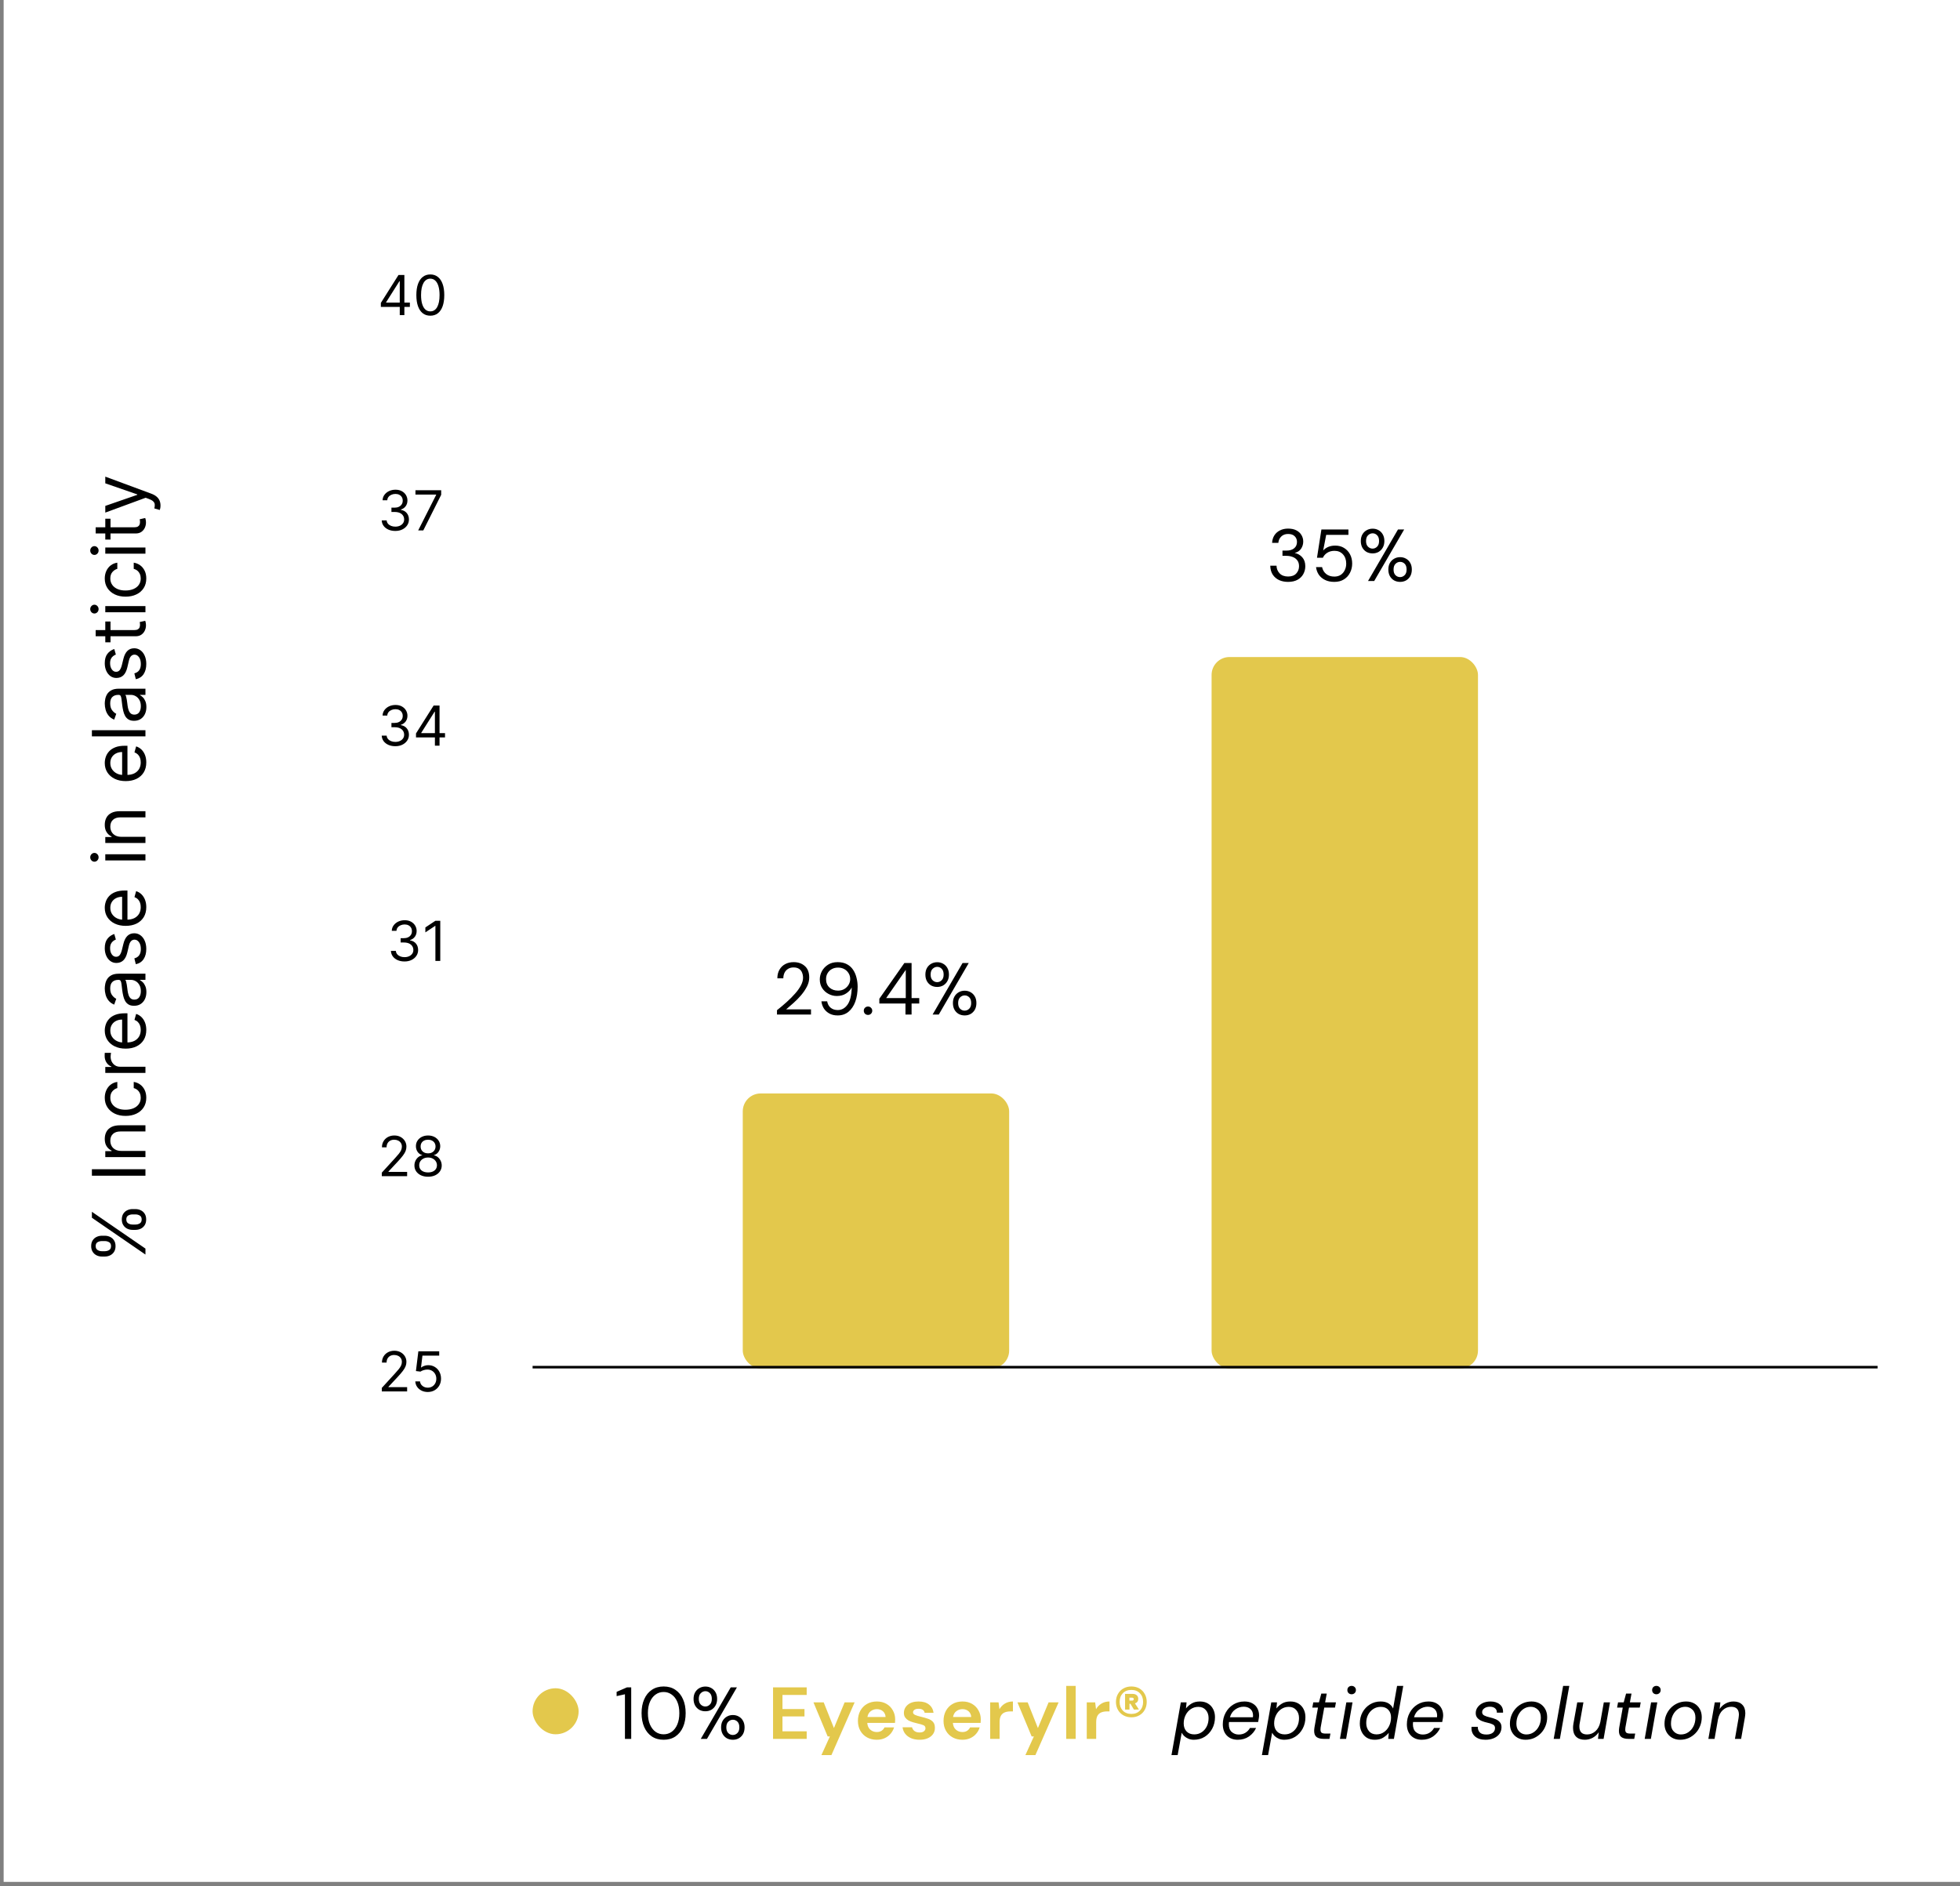 <svg width="213" height="205" viewBox="0 0 213 205" fill="none" xmlns="http://www.w3.org/2000/svg">
<rect x="0" y="0" width="213" height="205" fill="#808080" stroke="none"/>
<rect width="212.604" height="204.544" transform="translate(0.396)" fill="white"/>
<rect x="131.668" y="71.413" width="28.949" height="77.324" rx="1.945" fill="#E3C84C"/>
<rect x="80.719" y="118.849" width="28.949" height="29.889" rx="1.945" fill="#E3C84C"/>
<line x1="57.879" y1="148.598" x2="204.042" y2="148.598" stroke="black" stroke-width="0.278"/>
<path d="M41.389 33.358V32.923L43.306 29.889H43.621V30.563H43.408L41.959 32.855V32.889H44.542V33.358H41.389ZM43.443 34.253V33.226V33.023V29.889H43.945V34.253H43.443ZM46.764 34.313C46.443 34.313 46.169 34.225 45.943 34.05C45.718 33.874 45.545 33.619 45.426 33.286C45.306 32.95 45.247 32.545 45.247 32.071C45.247 31.599 45.306 31.197 45.426 30.863C45.546 30.528 45.72 30.272 45.946 30.096C46.173 29.918 46.446 29.83 46.764 29.83C47.082 29.83 47.354 29.918 47.58 30.096C47.807 30.272 47.98 30.528 48.1 30.863C48.22 31.197 48.281 31.599 48.281 32.071C48.281 32.545 48.221 32.95 48.102 33.286C47.982 33.619 47.81 33.874 47.584 34.05C47.358 34.225 47.085 34.313 46.764 34.313ZM46.764 33.844C47.082 33.844 47.329 33.69 47.505 33.384C47.681 33.077 47.769 32.639 47.769 32.071C47.769 31.693 47.729 31.372 47.648 31.106C47.568 30.84 47.453 30.638 47.303 30.499C47.154 30.36 46.974 30.29 46.764 30.29C46.448 30.29 46.202 30.445 46.024 30.756C45.847 31.066 45.758 31.504 45.758 32.071C45.758 32.449 45.798 32.77 45.877 33.034C45.957 33.298 46.071 33.499 46.22 33.637C46.371 33.775 46.552 33.844 46.764 33.844Z" fill="black"/>
<path d="M42.965 57.709C42.684 57.709 42.433 57.661 42.213 57.565C41.994 57.468 41.82 57.334 41.691 57.162C41.563 56.989 41.494 56.788 41.482 56.559H42.019C42.031 56.7 42.079 56.821 42.164 56.923C42.249 57.024 42.361 57.102 42.499 57.158C42.636 57.213 42.789 57.241 42.957 57.241C43.144 57.241 43.31 57.208 43.455 57.143C43.6 57.077 43.714 56.986 43.796 56.87C43.879 56.754 43.92 56.619 43.92 56.465C43.92 56.305 43.88 56.163 43.8 56.041C43.721 55.918 43.604 55.821 43.451 55.751C43.298 55.682 43.11 55.647 42.889 55.647H42.539V55.178H42.889C43.062 55.178 43.214 55.147 43.344 55.084C43.477 55.022 43.58 54.934 43.653 54.82C43.729 54.707 43.766 54.573 43.766 54.42C43.766 54.272 43.734 54.143 43.668 54.034C43.603 53.925 43.511 53.839 43.391 53.778C43.273 53.717 43.134 53.687 42.974 53.687C42.823 53.687 42.681 53.714 42.548 53.77C42.416 53.824 42.307 53.903 42.224 54.006C42.14 54.109 42.094 54.232 42.087 54.377H41.576C41.584 54.148 41.653 53.948 41.783 53.776C41.912 53.603 42.081 53.468 42.29 53.371C42.5 53.275 42.731 53.227 42.982 53.227C43.252 53.227 43.484 53.281 43.677 53.391C43.87 53.498 44.019 53.641 44.122 53.819C44.226 53.996 44.278 54.188 44.278 54.394C44.278 54.64 44.213 54.849 44.084 55.023C43.956 55.196 43.782 55.316 43.562 55.383V55.417C43.837 55.462 44.053 55.58 44.207 55.768C44.362 55.956 44.44 56.188 44.44 56.465C44.44 56.702 44.375 56.915 44.246 57.104C44.118 57.292 43.943 57.44 43.722 57.547C43.5 57.656 43.248 57.709 42.965 57.709ZM45.447 57.65L47.399 53.789V53.755H45.149V53.286H47.945V53.781L46.001 57.65H45.447Z" fill="black"/>
<path d="M42.965 81.106C42.684 81.106 42.433 81.058 42.213 80.962C41.994 80.865 41.82 80.731 41.691 80.559C41.563 80.385 41.494 80.184 41.482 79.956H42.019C42.031 80.096 42.079 80.218 42.164 80.32C42.249 80.421 42.361 80.499 42.499 80.555C42.636 80.61 42.789 80.638 42.957 80.638C43.144 80.638 43.31 80.605 43.455 80.54C43.6 80.474 43.714 80.383 43.796 80.267C43.879 80.15 43.92 80.015 43.92 79.862C43.92 79.701 43.88 79.56 43.8 79.438C43.721 79.314 43.604 79.218 43.451 79.148C43.298 79.079 43.11 79.044 42.889 79.044H42.539V78.575H42.889C43.062 78.575 43.214 78.544 43.344 78.481C43.477 78.419 43.58 78.331 43.653 78.217C43.729 78.103 43.766 77.97 43.766 77.817C43.766 77.669 43.734 77.54 43.668 77.431C43.603 77.322 43.511 77.236 43.391 77.175C43.273 77.114 43.134 77.084 42.974 77.084C42.823 77.084 42.681 77.111 42.548 77.167C42.416 77.221 42.307 77.299 42.224 77.403C42.14 77.505 42.094 77.629 42.087 77.774H41.576C41.584 77.545 41.653 77.345 41.783 77.173C41.912 77 42.081 76.865 42.29 76.768C42.5 76.672 42.731 76.623 42.982 76.623C43.252 76.623 43.484 76.678 43.677 76.787C43.87 76.895 44.019 77.038 44.122 77.216C44.226 77.393 44.278 77.585 44.278 77.791C44.278 78.037 44.213 78.246 44.084 78.42C43.956 78.593 43.782 78.713 43.562 78.78V78.814C43.837 78.859 44.053 78.976 44.207 79.165C44.362 79.353 44.44 79.585 44.44 79.862C44.44 80.099 44.375 80.312 44.246 80.501C44.118 80.689 43.943 80.837 43.722 80.944C43.5 81.052 43.248 81.106 42.965 81.106ZM45.209 80.152V79.717L47.126 76.683H47.442V77.356H47.229L45.78 79.649V79.683H48.362V80.152H45.209ZM47.263 81.047V80.02V79.817V76.683H47.766V81.047H47.263Z" fill="black"/>
<path d="M43.965 104.503C43.684 104.503 43.433 104.455 43.213 104.358C42.994 104.262 42.82 104.127 42.691 103.956C42.563 103.782 42.494 103.581 42.482 103.353H43.019C43.031 103.493 43.079 103.615 43.164 103.717C43.249 103.818 43.361 103.896 43.499 103.951C43.636 104.007 43.789 104.034 43.957 104.034C44.144 104.034 44.31 104.002 44.455 103.936C44.6 103.871 44.714 103.78 44.796 103.664C44.879 103.547 44.92 103.412 44.92 103.259C44.92 103.098 44.88 102.957 44.8 102.835C44.721 102.711 44.604 102.615 44.451 102.545C44.298 102.476 44.11 102.441 43.889 102.441H43.539V101.972H43.889C44.062 101.972 44.214 101.941 44.344 101.878C44.477 101.816 44.58 101.728 44.653 101.614C44.729 101.5 44.766 101.367 44.766 101.213C44.766 101.066 44.734 100.937 44.668 100.828C44.603 100.718 44.511 100.633 44.391 100.572C44.273 100.511 44.134 100.48 43.974 100.48C43.823 100.48 43.681 100.508 43.548 100.564C43.416 100.618 43.307 100.696 43.224 100.8C43.14 100.902 43.094 101.026 43.087 101.171H42.576C42.584 100.942 42.653 100.742 42.783 100.57C42.912 100.397 43.081 100.262 43.29 100.165C43.5 100.069 43.731 100.02 43.982 100.02C44.252 100.02 44.484 100.075 44.677 100.184C44.87 100.292 45.019 100.435 45.122 100.613C45.226 100.79 45.278 100.982 45.278 101.188C45.278 101.434 45.213 101.643 45.084 101.816C44.956 101.99 44.782 102.11 44.562 102.176V102.211C44.837 102.256 45.053 102.373 45.207 102.562C45.362 102.75 45.44 102.982 45.44 103.259C45.44 103.496 45.375 103.709 45.246 103.898C45.118 104.086 44.943 104.233 44.722 104.341C44.5 104.449 44.248 104.503 43.965 104.503ZM47.845 100.08V104.444H47.317V100.634H47.291L46.226 101.341V100.804L47.317 100.08H47.845Z" fill="black"/>
<path d="M41.491 127.84V127.457L42.931 125.88C43.1 125.696 43.239 125.535 43.349 125.399C43.458 125.261 43.539 125.132 43.592 125.011C43.646 124.889 43.673 124.761 43.673 124.627C43.673 124.474 43.636 124.341 43.562 124.229C43.489 124.117 43.39 124.03 43.264 123.969C43.137 123.908 42.995 123.877 42.837 123.877C42.67 123.877 42.523 123.912 42.398 123.982C42.275 124.05 42.179 124.146 42.111 124.269C42.044 124.393 42.011 124.538 42.011 124.704H41.508C41.508 124.448 41.567 124.224 41.685 124.031C41.803 123.838 41.963 123.687 42.166 123.579C42.371 123.471 42.6 123.417 42.854 123.417C43.11 123.417 43.337 123.471 43.534 123.579C43.731 123.687 43.886 123.833 43.999 124.016C44.111 124.199 44.167 124.403 44.167 124.627C44.167 124.788 44.138 124.945 44.08 125.098C44.023 125.25 43.923 125.42 43.781 125.607C43.641 125.794 43.445 126.021 43.195 126.289L42.215 127.338V127.372H44.244V127.84H41.491ZM46.521 127.9C46.229 127.9 45.97 127.848 45.746 127.745C45.523 127.639 45.349 127.495 45.224 127.312C45.099 127.127 45.037 126.917 45.038 126.681C45.037 126.497 45.073 126.326 45.147 126.17C45.221 126.012 45.322 125.881 45.45 125.776C45.579 125.669 45.723 125.602 45.882 125.573V125.548C45.673 125.494 45.507 125.377 45.383 125.196C45.26 125.014 45.199 124.808 45.2 124.576C45.199 124.355 45.255 124.156 45.369 123.982C45.482 123.807 45.639 123.669 45.837 123.568C46.038 123.468 46.266 123.417 46.521 123.417C46.774 123.417 47 123.468 47.199 123.568C47.398 123.669 47.554 123.807 47.668 123.982C47.783 124.156 47.841 124.355 47.842 124.576C47.841 124.808 47.778 125.014 47.653 125.196C47.529 125.377 47.365 125.494 47.16 125.548V125.573C47.318 125.602 47.46 125.669 47.587 125.776C47.713 125.881 47.814 126.012 47.889 126.17C47.965 126.326 48.003 126.497 48.004 126.681C48.003 126.917 47.939 127.127 47.812 127.312C47.688 127.495 47.514 127.639 47.291 127.745C47.069 127.848 46.812 127.9 46.521 127.9ZM46.521 127.431C46.719 127.431 46.889 127.399 47.033 127.335C47.176 127.272 47.287 127.181 47.365 127.065C47.443 126.948 47.483 126.812 47.484 126.656C47.483 126.491 47.44 126.345 47.356 126.219C47.273 126.093 47.158 125.993 47.014 125.921C46.87 125.848 46.706 125.812 46.521 125.812C46.335 125.812 46.169 125.848 46.023 125.921C45.878 125.993 45.764 126.093 45.68 126.219C45.597 126.345 45.557 126.491 45.558 126.656C45.557 126.812 45.594 126.948 45.671 127.065C45.749 127.181 45.861 127.272 46.006 127.335C46.151 127.399 46.322 127.431 46.521 127.431ZM46.521 125.36C46.678 125.36 46.816 125.329 46.937 125.267C47.059 125.204 47.155 125.117 47.224 125.004C47.294 124.892 47.33 124.761 47.331 124.61C47.33 124.463 47.295 124.334 47.227 124.225C47.158 124.114 47.064 124.029 46.943 123.969C46.822 123.908 46.682 123.877 46.521 123.877C46.358 123.877 46.215 123.908 46.093 123.969C45.971 124.029 45.876 124.114 45.81 124.225C45.743 124.334 45.71 124.463 45.712 124.61C45.71 124.761 45.744 124.892 45.812 125.004C45.881 125.117 45.977 125.204 46.099 125.267C46.222 125.329 46.362 125.36 46.521 125.36Z" fill="black"/>
<path d="M41.491 151.237V150.854L42.931 149.277C43.1 149.092 43.239 148.932 43.349 148.796C43.458 148.658 43.539 148.528 43.592 148.408C43.646 148.286 43.673 148.158 43.673 148.024C43.673 147.871 43.636 147.738 43.562 147.626C43.489 147.514 43.39 147.427 43.264 147.366C43.137 147.305 42.995 147.274 42.837 147.274C42.67 147.274 42.523 147.309 42.398 147.379C42.275 147.447 42.179 147.543 42.111 147.666C42.044 147.79 42.011 147.935 42.011 148.101H41.508C41.508 147.845 41.567 147.621 41.685 147.428C41.803 147.234 41.963 147.084 42.166 146.976C42.371 146.868 42.6 146.814 42.854 146.814C43.11 146.814 43.337 146.868 43.534 146.976C43.731 147.084 43.886 147.229 43.999 147.413C44.111 147.596 44.167 147.8 44.167 148.024C44.167 148.185 44.138 148.342 44.08 148.495C44.023 148.647 43.923 148.817 43.781 149.004C43.641 149.19 43.445 149.418 43.195 149.686L42.215 150.734V150.769H44.244V151.237H41.491ZM46.487 151.297C46.237 151.297 46.012 151.247 45.812 151.148C45.611 151.048 45.451 150.912 45.33 150.739C45.209 150.565 45.144 150.368 45.132 150.146H45.644C45.663 150.344 45.753 150.507 45.912 150.636C46.072 150.764 46.264 150.828 46.487 150.828C46.666 150.828 46.825 150.786 46.965 150.703C47.105 150.619 47.215 150.504 47.295 150.357C47.376 150.21 47.416 150.043 47.416 149.857C47.416 149.666 47.374 149.497 47.291 149.347C47.208 149.197 47.094 149.078 46.95 148.992C46.805 148.905 46.639 148.861 46.453 148.859C46.32 148.858 46.182 148.879 46.042 148.921C45.901 148.962 45.785 149.016 45.695 149.081L45.2 149.021L45.465 146.874H47.731V147.342H45.908L45.754 148.629H45.78C45.869 148.558 45.981 148.499 46.117 148.453C46.251 148.406 46.392 148.382 46.538 148.382C46.805 148.382 47.043 148.446 47.252 148.574C47.462 148.7 47.627 148.874 47.746 149.094C47.867 149.314 47.928 149.565 47.928 149.848C47.928 150.127 47.865 150.375 47.74 150.594C47.617 150.811 47.446 150.983 47.229 151.109C47.011 151.234 46.764 151.297 46.487 151.297Z" fill="black"/>
<rect x="57.879" y="183.499" width="5.002" height="5.002" rx="2.501" fill="#E3C84C"/>
<path d="M67.915 189V184.152L67.011 184.352V183.888L68.139 183.4H68.596V189H67.915ZM72.121 189.096C71.626 189.096 71.196 188.976 70.834 188.736C70.476 188.491 70.201 188.152 70.01 187.72C69.817 187.283 69.722 186.776 69.722 186.2C69.722 185.624 69.817 185.12 70.01 184.688C70.201 184.251 70.476 183.912 70.834 183.672C71.196 183.427 71.626 183.304 72.121 183.304C72.618 183.304 73.044 183.427 73.401 183.672C73.759 183.912 74.034 184.251 74.225 184.688C74.418 185.12 74.513 185.624 74.513 186.2C74.513 186.776 74.418 187.283 74.225 187.72C74.034 188.152 73.759 188.491 73.401 188.736C73.044 188.976 72.618 189.096 72.121 189.096ZM72.121 188.504C72.447 188.504 72.737 188.413 72.993 188.232C73.255 188.045 73.457 187.781 73.602 187.44C73.751 187.093 73.826 186.68 73.826 186.2C73.826 185.72 73.751 185.309 73.602 184.968C73.457 184.627 73.255 184.365 72.993 184.184C72.737 183.997 72.447 183.904 72.121 183.904C71.791 183.904 71.498 183.997 71.242 184.184C70.986 184.365 70.783 184.627 70.633 184.968C70.484 185.309 70.409 185.72 70.409 186.2C70.409 186.68 70.484 187.093 70.633 187.44C70.783 187.781 70.986 188.045 71.242 188.232C71.498 188.413 71.791 188.504 72.121 188.504ZM76.652 186C76.412 186 76.194 185.947 75.996 185.84C75.804 185.728 75.652 185.573 75.54 185.376C75.428 185.173 75.372 184.933 75.372 184.656C75.372 184.379 75.428 184.141 75.54 183.944C75.658 183.741 75.812 183.587 76.004 183.48C76.202 183.368 76.42 183.312 76.66 183.312C76.9 183.312 77.116 183.368 77.308 183.48C77.5 183.587 77.652 183.741 77.764 183.944C77.876 184.141 77.932 184.379 77.932 184.656C77.932 184.933 77.874 185.173 77.756 185.376C77.644 185.573 77.492 185.728 77.3 185.84C77.108 185.947 76.892 186 76.652 186ZM76.156 189L79.412 183.4H80.084L76.828 189H76.156ZM76.652 185.48C76.839 185.48 77.002 185.411 77.14 185.272C77.284 185.133 77.356 184.928 77.356 184.656C77.356 184.379 77.287 184.171 77.148 184.032C77.01 183.888 76.847 183.816 76.66 183.816C76.474 183.816 76.306 183.888 76.156 184.032C76.012 184.171 75.94 184.379 75.94 184.656C75.94 184.928 76.012 185.133 76.156 185.272C76.3 185.411 76.466 185.48 76.652 185.48ZM79.644 189.096C79.404 189.096 79.186 189.043 78.988 188.936C78.796 188.824 78.644 188.669 78.532 188.472C78.42 188.269 78.364 188.029 78.364 187.752C78.364 187.475 78.42 187.237 78.532 187.04C78.65 186.837 78.804 186.683 78.996 186.576C79.188 186.464 79.404 186.408 79.644 186.408C79.884 186.408 80.1 186.464 80.292 186.576C80.484 186.683 80.636 186.837 80.748 187.04C80.86 187.237 80.916 187.475 80.916 187.752C80.916 188.029 80.86 188.269 80.748 188.472C80.636 188.669 80.484 188.824 80.292 188.936C80.1 189.043 79.884 189.096 79.644 189.096ZM79.636 188.576C79.828 188.576 79.994 188.507 80.132 188.368C80.276 188.229 80.348 188.024 80.348 187.752C80.348 187.475 80.279 187.267 80.14 187.128C80.002 186.989 79.836 186.92 79.644 186.92C79.458 186.92 79.292 186.989 79.148 187.128C79.004 187.267 78.932 187.475 78.932 187.752C78.932 188.024 79.002 188.229 79.14 188.368C79.284 188.507 79.45 188.576 79.636 188.576ZM127.309 190.76L128.325 185.032H128.949L128.885 185.688C129.051 185.48 129.253 185.304 129.493 185.16C129.739 185.011 130.04 184.936 130.397 184.936C130.739 184.936 131.032 185.011 131.277 185.16C131.523 185.309 131.709 185.512 131.837 185.768C131.971 186.024 132.037 186.315 132.037 186.64C132.037 187.104 131.936 187.523 131.733 187.896C131.536 188.264 131.264 188.557 130.917 188.776C130.571 188.989 130.179 189.096 129.741 189.096C129.528 189.096 129.331 189.059 129.149 188.984C128.973 188.909 128.821 188.813 128.693 188.696C128.571 188.579 128.48 188.456 128.421 188.328L127.981 190.76H127.309ZM129.781 188.512C130.085 188.512 130.355 188.435 130.589 188.28C130.824 188.125 131.008 187.915 131.141 187.648C131.275 187.381 131.341 187.077 131.341 186.736C131.341 186.384 131.24 186.093 131.037 185.864C130.84 185.635 130.571 185.52 130.229 185.52C129.925 185.52 129.653 185.6 129.413 185.76C129.173 185.92 128.984 186.139 128.845 186.416C128.707 186.688 128.637 186.992 128.637 187.328C128.637 187.685 128.741 187.973 128.949 188.192C129.157 188.405 129.435 188.512 129.781 188.512ZM134.51 189.096C134.02 189.096 133.625 188.944 133.326 188.64C133.033 188.336 132.886 187.928 132.886 187.416C132.886 186.957 132.988 186.541 133.19 186.168C133.393 185.789 133.67 185.491 134.022 185.272C134.38 185.048 134.785 184.936 135.238 184.936C135.585 184.936 135.876 185.005 136.11 185.144C136.35 185.277 136.529 185.459 136.646 185.688C136.769 185.917 136.83 186.171 136.83 186.448C136.83 186.555 136.817 186.677 136.79 186.816C136.769 186.949 136.748 187.067 136.726 187.168H133.558C133.548 187.259 133.542 187.339 133.542 187.408C133.542 187.787 133.649 188.069 133.862 188.256C134.076 188.437 134.326 188.528 134.614 188.528C134.892 188.528 135.134 188.464 135.342 188.336C135.556 188.203 135.721 188.029 135.838 187.816H136.502C136.337 188.184 136.081 188.491 135.734 188.736C135.388 188.976 134.98 189.096 134.51 189.096ZM135.15 185.504C134.83 185.504 134.529 185.603 134.246 185.8C133.964 185.992 133.769 186.275 133.662 186.648H136.158C136.164 186.616 136.166 186.587 136.166 186.56C136.172 186.528 136.174 186.499 136.174 186.472C136.174 186.168 136.081 185.931 135.894 185.76C135.708 185.589 135.46 185.504 135.15 185.504ZM137.137 190.76L138.153 185.032H138.777L138.713 185.688C138.879 185.48 139.081 185.304 139.321 185.16C139.567 185.011 139.868 184.936 140.225 184.936C140.567 184.936 140.86 185.011 141.105 185.16C141.351 185.309 141.537 185.512 141.665 185.768C141.799 186.024 141.865 186.315 141.865 186.64C141.865 187.104 141.764 187.523 141.561 187.896C141.364 188.264 141.092 188.557 140.745 188.776C140.399 188.989 140.007 189.096 139.569 189.096C139.356 189.096 139.159 189.059 138.977 188.984C138.801 188.909 138.649 188.813 138.521 188.696C138.399 188.579 138.308 188.456 138.249 188.328L137.809 190.76H137.137ZM139.609 188.512C139.913 188.512 140.183 188.435 140.417 188.28C140.652 188.125 140.836 187.915 140.969 187.648C141.103 187.381 141.169 187.077 141.169 186.736C141.169 186.384 141.068 186.093 140.865 185.864C140.668 185.635 140.399 185.52 140.057 185.52C139.753 185.52 139.481 185.6 139.241 185.76C139.001 185.92 138.812 186.139 138.673 186.416C138.535 186.688 138.465 186.992 138.465 187.328C138.465 187.685 138.569 187.973 138.777 188.192C138.985 188.405 139.263 188.512 139.609 188.512ZM143.854 189C143.523 189 143.267 188.936 143.086 188.808C142.905 188.675 142.814 188.451 142.814 188.136C142.814 188.083 142.817 188.027 142.822 187.968C142.827 187.904 142.835 187.837 142.846 187.768L143.23 185.6H142.614L142.718 185.032H143.334L143.59 184.08H144.182L144.006 185.032H145.182L145.078 185.6H143.91L143.518 187.768C143.507 187.853 143.502 187.928 143.502 187.992C143.502 188.157 143.545 188.272 143.63 188.336C143.721 188.395 143.865 188.424 144.062 188.424H144.582L144.478 189H143.854ZM146.887 184.152C146.754 184.152 146.642 184.109 146.551 184.024C146.466 183.939 146.423 183.829 146.423 183.696C146.423 183.563 146.466 183.453 146.551 183.368C146.642 183.283 146.754 183.24 146.887 183.24C147.015 183.24 147.124 183.283 147.215 183.368C147.306 183.453 147.351 183.563 147.351 183.696C147.351 183.829 147.306 183.939 147.215 184.024C147.124 184.109 147.015 184.152 146.887 184.152ZM145.615 189L146.311 185.032H146.983L146.287 189H145.615ZM149.401 189.096C149.059 189.096 148.766 189.019 148.521 188.864C148.281 188.704 148.097 188.491 147.969 188.224C147.841 187.957 147.777 187.664 147.777 187.344C147.777 186.875 147.875 186.461 148.073 186.104C148.275 185.741 148.547 185.456 148.889 185.248C149.23 185.04 149.611 184.936 150.033 184.936C150.385 184.936 150.673 185.005 150.897 185.144C151.121 185.283 151.286 185.467 151.393 185.696L151.825 183.24H152.497L151.481 189H150.865L150.921 188.344C150.766 188.536 150.566 188.709 150.321 188.864C150.075 189.019 149.769 189.096 149.401 189.096ZM149.593 188.512C149.897 188.512 150.166 188.429 150.401 188.264C150.641 188.099 150.827 187.877 150.961 187.6C151.099 187.317 151.169 187.008 151.169 186.672C151.169 186.325 151.07 186.048 150.873 185.84C150.675 185.627 150.403 185.52 150.057 185.52C149.753 185.52 149.481 185.597 149.241 185.752C149.001 185.907 148.811 186.117 148.673 186.384C148.539 186.645 148.473 186.944 148.473 187.28C148.473 187.632 148.571 187.925 148.769 188.16C148.971 188.395 149.246 188.512 149.593 188.512ZM154.514 189.096C154.023 189.096 153.628 188.944 153.33 188.64C153.036 188.336 152.89 187.928 152.89 187.416C152.89 186.957 152.991 186.541 153.194 186.168C153.396 185.789 153.674 185.491 154.026 185.272C154.383 185.048 154.788 184.936 155.242 184.936C155.588 184.936 155.879 185.005 156.114 185.144C156.354 185.277 156.532 185.459 156.65 185.688C156.772 185.917 156.834 186.171 156.834 186.448C156.834 186.555 156.82 186.677 156.794 186.816C156.772 186.949 156.751 187.067 156.73 187.168H153.562C153.551 187.259 153.546 187.339 153.546 187.408C153.546 187.787 153.652 188.069 153.866 188.256C154.079 188.437 154.33 188.528 154.618 188.528C154.895 188.528 155.138 188.464 155.346 188.336C155.559 188.203 155.724 188.029 155.842 187.816H156.506C156.34 188.184 156.084 188.491 155.738 188.736C155.391 188.976 154.983 189.096 154.514 189.096ZM155.154 185.504C154.834 185.504 154.532 185.603 154.25 185.8C153.967 185.992 153.772 186.275 153.666 186.648H156.162C156.167 186.616 156.17 186.587 156.17 186.56C156.175 186.528 156.178 186.499 156.178 186.472C156.178 186.168 156.084 185.931 155.898 185.76C155.711 185.589 155.463 185.504 155.154 185.504ZM161.437 189.096C160.941 189.096 160.555 188.971 160.277 188.72C160 188.464 159.88 188.12 159.917 187.688H160.597C160.587 187.912 160.653 188.109 160.797 188.28C160.941 188.445 161.187 188.528 161.533 188.528C161.816 188.528 162.043 188.467 162.213 188.344C162.384 188.216 162.469 188.04 162.469 187.816C162.469 187.64 162.389 187.512 162.229 187.432C162.075 187.352 161.867 187.285 161.605 187.232C161.408 187.189 161.216 187.131 161.029 187.056C160.843 186.976 160.685 186.867 160.557 186.728C160.435 186.589 160.373 186.413 160.373 186.2C160.373 185.96 160.443 185.747 160.581 185.56C160.72 185.368 160.909 185.216 161.149 185.104C161.395 184.992 161.672 184.936 161.981 184.936C162.403 184.936 162.739 185.043 162.989 185.256C163.245 185.464 163.363 185.763 163.341 186.152H162.669C162.68 185.955 162.616 185.797 162.477 185.68C162.344 185.563 162.155 185.504 161.909 185.504C161.664 185.504 161.461 185.563 161.301 185.68C161.147 185.792 161.069 185.931 161.069 186.096C161.069 186.256 161.144 186.376 161.293 186.456C161.448 186.536 161.653 186.605 161.909 186.664C162.128 186.712 162.333 186.776 162.525 186.856C162.717 186.936 162.872 187.045 162.989 187.184C163.112 187.323 163.173 187.504 163.173 187.728C163.173 188.005 163.099 188.248 162.949 188.456C162.8 188.659 162.595 188.816 162.333 188.928C162.072 189.04 161.773 189.096 161.437 189.096ZM165.784 189.096C165.454 189.096 165.16 189.021 164.904 188.872C164.648 188.723 164.448 188.517 164.304 188.256C164.16 187.995 164.088 187.699 164.088 187.368C164.088 187.016 164.15 186.693 164.272 186.4C164.395 186.107 164.563 185.851 164.776 185.632C164.99 185.413 165.238 185.243 165.52 185.12C165.803 184.997 166.11 184.936 166.44 184.936C166.771 184.936 167.064 185.008 167.32 185.152C167.576 185.296 167.776 185.496 167.92 185.752C168.064 186.008 168.136 186.304 168.136 186.64C168.136 186.987 168.075 187.309 167.952 187.608C167.835 187.907 167.667 188.168 167.448 188.392C167.235 188.611 166.987 188.784 166.704 188.912C166.422 189.035 166.115 189.096 165.784 189.096ZM165.872 188.52C166.171 188.52 166.438 188.44 166.672 188.28C166.912 188.12 167.102 187.901 167.24 187.624C167.379 187.347 167.448 187.035 167.448 186.688C167.448 186.315 167.339 186.027 167.12 185.824C166.907 185.616 166.651 185.512 166.352 185.512C166.059 185.512 165.795 185.592 165.56 185.752C165.326 185.912 165.139 186.131 165 186.408C164.862 186.685 164.792 186.997 164.792 187.344C164.792 187.595 164.84 187.808 164.936 187.984C165.038 188.155 165.171 188.288 165.336 188.384C165.502 188.475 165.68 188.52 165.872 188.52ZM168.846 189L169.87 183.24H170.542L169.518 189H168.846ZM172.228 189.096C171.828 189.096 171.513 188.987 171.284 188.768C171.06 188.544 170.948 188.227 170.948 187.816C170.948 187.741 170.95 187.667 170.956 187.592C170.961 187.512 170.972 187.432 170.988 187.352L171.404 185.032H172.076L171.676 187.28C171.665 187.349 171.654 187.416 171.644 187.48C171.638 187.544 171.636 187.605 171.636 187.664C171.636 188.235 171.916 188.52 172.476 188.52C172.812 188.52 173.113 188.403 173.38 188.168C173.646 187.933 173.825 187.597 173.916 187.16L174.292 185.032H174.964L174.268 189H173.66L173.74 188.28C173.569 188.536 173.35 188.736 173.084 188.88C172.817 189.024 172.532 189.096 172.228 189.096ZM176.974 189C176.643 189 176.387 188.936 176.206 188.808C176.024 188.675 175.934 188.451 175.934 188.136C175.934 188.083 175.936 188.027 175.942 187.968C175.947 187.904 175.955 187.837 175.966 187.768L176.35 185.6H175.734L175.838 185.032H176.454L176.71 184.08H177.302L177.126 185.032H178.302L178.198 185.6H177.03L176.638 187.768C176.627 187.853 176.622 187.928 176.622 187.992C176.622 188.157 176.664 188.272 176.75 188.336C176.84 188.395 176.984 188.424 177.182 188.424H177.702L177.598 189H176.974ZM180.007 184.152C179.873 184.152 179.761 184.109 179.671 184.024C179.585 183.939 179.543 183.829 179.543 183.696C179.543 183.563 179.585 183.453 179.671 183.368C179.761 183.283 179.873 183.24 180.007 183.24C180.135 183.24 180.244 183.283 180.335 183.368C180.425 183.453 180.471 183.563 180.471 183.696C180.471 183.829 180.425 183.939 180.335 184.024C180.244 184.109 180.135 184.152 180.007 184.152ZM178.735 189L179.431 185.032H180.103L179.407 189H178.735ZM182.584 189.096C182.254 189.096 181.96 189.021 181.704 188.872C181.448 188.723 181.248 188.517 181.104 188.256C180.96 187.995 180.888 187.699 180.888 187.368C180.888 187.016 180.95 186.693 181.072 186.4C181.195 186.107 181.363 185.851 181.576 185.632C181.79 185.413 182.038 185.243 182.32 185.12C182.603 184.997 182.91 184.936 183.24 184.936C183.571 184.936 183.864 185.008 184.12 185.152C184.376 185.296 184.576 185.496 184.72 185.752C184.864 186.008 184.936 186.304 184.936 186.64C184.936 186.987 184.875 187.309 184.752 187.608C184.635 187.907 184.467 188.168 184.248 188.392C184.035 188.611 183.787 188.784 183.504 188.912C183.222 189.035 182.915 189.096 182.584 189.096ZM182.672 188.52C182.971 188.52 183.238 188.44 183.472 188.28C183.712 188.12 183.902 187.901 184.04 187.624C184.179 187.347 184.248 187.035 184.248 186.688C184.248 186.315 184.139 186.027 183.92 185.824C183.707 185.616 183.451 185.512 183.152 185.512C182.859 185.512 182.595 185.592 182.36 185.752C182.126 185.912 181.939 186.131 181.8 186.408C181.662 186.685 181.592 186.997 181.592 187.344C181.592 187.595 181.64 187.808 181.736 187.984C181.838 188.155 181.971 188.288 182.136 188.384C182.302 188.475 182.48 188.52 182.672 188.52ZM185.654 189L186.35 185.032H186.958L186.878 185.752C187.049 185.496 187.268 185.296 187.534 185.152C187.801 185.008 188.086 184.936 188.39 184.936C188.785 184.936 189.097 185.048 189.326 185.272C189.556 185.491 189.67 185.805 189.67 186.216C189.67 186.291 189.665 186.368 189.654 186.448C189.649 186.523 189.638 186.6 189.622 186.68L189.214 189H188.542L188.934 186.752C188.945 186.683 188.953 186.616 188.958 186.552C188.969 186.488 188.974 186.427 188.974 186.368C188.974 185.797 188.694 185.512 188.134 185.512C187.798 185.512 187.497 185.629 187.23 185.864C186.969 186.099 186.793 186.435 186.702 186.872L186.326 189H185.654Z" fill="black"/>
<path d="M84.01 189V183.4H87.666V184.224H85.034V185.76H87.426V186.56H85.034V188.176H87.666V189H84.01ZM89.267 190.76L90.187 188.736H89.947L88.403 185.032H89.515L90.627 187.824L91.787 185.032H92.875L90.355 190.76H89.267ZM95.289 189.096C94.889 189.096 94.534 189.011 94.225 188.84C93.915 188.669 93.673 188.429 93.497 188.12C93.321 187.811 93.233 187.453 93.233 187.048C93.233 186.637 93.318 186.272 93.489 185.952C93.665 185.632 93.905 185.384 94.209 185.208C94.518 185.027 94.881 184.936 95.297 184.936C95.686 184.936 96.03 185.021 96.329 185.192C96.627 185.363 96.859 185.597 97.025 185.896C97.195 186.189 97.281 186.517 97.281 186.88C97.281 186.939 97.278 187 97.273 187.064C97.273 187.128 97.27 187.195 97.265 187.264H94.249C94.27 187.573 94.377 187.816 94.569 187.992C94.766 188.168 95.004 188.256 95.281 188.256C95.489 188.256 95.662 188.211 95.801 188.12C95.945 188.024 96.052 187.901 96.121 187.752H97.161C97.086 188.003 96.961 188.232 96.785 188.44C96.614 188.643 96.401 188.803 96.145 188.92C95.894 189.037 95.609 189.096 95.289 189.096ZM95.297 185.768C95.046 185.768 94.825 185.84 94.633 185.984C94.441 186.123 94.318 186.336 94.265 186.624H96.241C96.225 186.363 96.129 186.155 95.953 186C95.777 185.845 95.558 185.768 95.297 185.768ZM99.942 189.096C99.59 189.096 99.281 189.04 99.014 188.928C98.747 188.811 98.534 188.651 98.374 188.448C98.214 188.245 98.118 188.011 98.086 187.744H99.118C99.15 187.899 99.235 188.032 99.374 188.144C99.518 188.251 99.702 188.304 99.926 188.304C100.15 188.304 100.313 188.259 100.414 188.168C100.521 188.077 100.574 187.973 100.574 187.856C100.574 187.685 100.499 187.571 100.35 187.512C100.201 187.448 99.993 187.387 99.726 187.328C99.555 187.291 99.382 187.245 99.206 187.192C99.03 187.139 98.867 187.072 98.718 186.992C98.574 186.907 98.457 186.8 98.366 186.672C98.275 186.539 98.23 186.376 98.23 186.184C98.23 185.832 98.369 185.536 98.646 185.296C98.929 185.056 99.323 184.936 99.83 184.936C100.299 184.936 100.673 185.045 100.95 185.264C101.233 185.483 101.401 185.784 101.454 186.168H100.486C100.427 185.875 100.206 185.728 99.822 185.728C99.63 185.728 99.481 185.765 99.374 185.84C99.273 185.915 99.222 186.008 99.222 186.12C99.222 186.237 99.299 186.331 99.454 186.4C99.609 186.469 99.814 186.533 100.07 186.592C100.347 186.656 100.601 186.728 100.83 186.808C101.065 186.883 101.251 186.997 101.39 187.152C101.529 187.301 101.598 187.517 101.598 187.8C101.603 188.045 101.539 188.267 101.406 188.464C101.273 188.661 101.081 188.816 100.83 188.928C100.579 189.04 100.283 189.096 99.942 189.096ZM104.593 189.096C104.193 189.096 103.839 189.011 103.529 188.84C103.22 188.669 102.977 188.429 102.801 188.12C102.625 187.811 102.537 187.453 102.537 187.048C102.537 186.637 102.623 186.272 102.793 185.952C102.969 185.632 103.209 185.384 103.513 185.208C103.823 185.027 104.185 184.936 104.601 184.936C104.991 184.936 105.335 185.021 105.633 185.192C105.932 185.363 106.164 185.597 106.329 185.896C106.5 186.189 106.585 186.517 106.585 186.88C106.585 186.939 106.583 187 106.577 187.064C106.577 187.128 106.575 187.195 106.569 187.264H103.553C103.575 187.573 103.681 187.816 103.873 187.992C104.071 188.168 104.308 188.256 104.585 188.256C104.793 188.256 104.967 188.211 105.105 188.12C105.249 188.024 105.356 187.901 105.425 187.752H106.465C106.391 188.003 106.265 188.232 106.089 188.44C105.919 188.643 105.705 188.803 105.449 188.92C105.199 189.037 104.913 189.096 104.593 189.096ZM104.601 185.768C104.351 185.768 104.129 185.84 103.937 185.984C103.745 186.123 103.623 186.336 103.569 186.624H105.545C105.529 186.363 105.433 186.155 105.257 186C105.081 185.845 104.863 185.768 104.601 185.768ZM107.606 189V185.032H108.518L108.614 185.776C108.758 185.52 108.953 185.317 109.198 185.168C109.449 185.013 109.742 184.936 110.078 184.936V186.016H109.79C109.566 186.016 109.366 186.051 109.19 186.12C109.014 186.189 108.876 186.309 108.774 186.48C108.678 186.651 108.63 186.888 108.63 187.192V189H107.606ZM111.434 190.76L112.354 188.736H112.114L110.57 185.032H111.682L112.794 187.824L113.954 185.032H115.042L112.522 190.76H111.434ZM115.872 189V183.24H116.896V189H115.872ZM118.102 189V185.032H119.014L119.11 185.776C119.254 185.52 119.449 185.317 119.694 185.168C119.945 185.013 120.238 184.936 120.574 184.936V186.016H120.286C120.062 186.016 119.862 186.051 119.686 186.12C119.51 186.189 119.371 186.309 119.27 186.48C119.174 186.651 119.126 186.888 119.126 187.192V189H118.102ZM122.954 186.656C122.629 186.656 122.338 186.584 122.082 186.44C121.831 186.296 121.634 186.099 121.49 185.848C121.346 185.592 121.274 185.304 121.274 184.984C121.274 184.659 121.346 184.371 121.49 184.12C121.634 183.864 121.831 183.664 122.082 183.52C122.338 183.376 122.629 183.304 122.954 183.304C123.279 183.304 123.567 183.376 123.818 183.52C124.069 183.664 124.263 183.864 124.402 184.12C124.546 184.371 124.618 184.659 124.618 184.984C124.618 185.304 124.546 185.592 124.402 185.848C124.263 186.099 124.069 186.296 123.818 186.44C123.567 186.584 123.279 186.656 122.954 186.656ZM122.954 186.288C123.338 186.288 123.645 186.168 123.874 185.928C124.109 185.683 124.226 185.368 124.226 184.984C124.226 184.595 124.109 184.28 123.874 184.04C123.645 183.8 123.338 183.68 122.954 183.68C122.565 183.68 122.253 183.8 122.018 184.04C121.789 184.28 121.674 184.595 121.674 184.984C121.674 185.368 121.789 185.683 122.018 185.928C122.253 186.168 122.565 186.288 122.954 186.288ZM122.266 185.816V184.112H123.098C123.279 184.112 123.423 184.16 123.53 184.256C123.642 184.352 123.698 184.483 123.698 184.648C123.698 184.899 123.578 185.064 123.338 185.144L123.77 185.808L123.226 185.816L122.85 185.184H122.746V185.816H122.266ZM122.738 184.84H123.034C123.082 184.84 123.122 184.827 123.154 184.8C123.191 184.773 123.21 184.731 123.21 184.672C123.21 184.619 123.191 184.581 123.154 184.56C123.122 184.533 123.082 184.52 123.034 184.52H122.738V184.84Z" fill="#E3C84C"/>
<path d="M14.715 133.677L14.408 133.677C14.196 133.677 14.002 133.633 13.826 133.546C13.648 133.457 13.505 133.328 13.399 133.16C13.291 132.989 13.238 132.783 13.238 132.541C13.238 132.294 13.291 132.088 13.399 131.921C13.505 131.755 13.648 131.629 13.826 131.543C14.002 131.458 14.196 131.416 14.408 131.416L14.715 131.416C14.927 131.416 15.122 131.459 15.3 131.546C15.476 131.631 15.618 131.758 15.726 131.927C15.832 132.094 15.885 132.298 15.885 132.541C15.885 132.787 15.832 132.994 15.726 133.163C15.618 133.331 15.476 133.459 15.3 133.546C15.122 133.633 14.927 133.677 14.715 133.677ZM14.408 133.097L14.715 133.097C14.891 133.097 15.049 133.056 15.189 132.972C15.327 132.889 15.397 132.745 15.397 132.541C15.397 132.342 15.327 132.202 15.189 132.12C15.049 132.037 14.891 131.995 14.715 131.995L14.408 131.995C14.232 131.995 14.075 132.035 13.936 132.114C13.796 132.194 13.726 132.336 13.726 132.541C13.726 132.739 13.796 132.882 13.936 132.97C14.075 133.055 14.232 133.097 14.408 133.097ZM11.385 136.575L11.078 136.575C10.866 136.575 10.672 136.531 10.496 136.444C10.318 136.355 10.176 136.226 10.07 136.058C9.962 135.887 9.908 135.681 9.908 135.438C9.908 135.192 9.962 134.986 10.07 134.819C10.176 134.652 10.318 134.526 10.496 134.441C10.672 134.356 10.866 134.313 11.078 134.313L11.385 134.313C11.597 134.313 11.792 134.357 11.97 134.444C12.147 134.529 12.289 134.656 12.397 134.825C12.503 134.991 12.556 135.196 12.556 135.438C12.556 135.685 12.503 135.892 12.397 136.06C12.289 136.229 12.147 136.357 11.97 136.444C11.792 136.531 11.597 136.575 11.385 136.575ZM11.078 135.995L11.385 135.995C11.561 135.995 11.72 135.953 11.86 135.87C11.998 135.787 12.067 135.643 12.067 135.438C12.067 135.239 11.998 135.099 11.86 135.018C11.72 134.935 11.561 134.893 11.385 134.893L11.078 134.893C10.902 134.893 10.745 134.933 10.607 135.012C10.467 135.092 10.397 135.234 10.397 135.438C10.397 135.637 10.467 135.78 10.607 135.867C10.745 135.953 10.902 135.995 11.078 135.995ZM15.806 136.359L9.987 132.359L9.987 131.711L15.806 135.711L15.806 136.359ZM9.987 127.086L15.806 127.086L15.806 127.791L9.987 127.791L9.987 127.086ZM13.181 125.094L15.806 125.094L15.806 125.764L11.442 125.764L11.442 125.117L12.124 125.117L12.124 125.06C11.902 124.957 11.724 124.802 11.59 124.594C11.453 124.386 11.385 124.117 11.385 123.787C11.385 123.492 11.446 123.233 11.567 123.011C11.686 122.79 11.868 122.618 12.113 122.494C12.355 122.371 12.662 122.31 13.033 122.31L15.806 122.31L15.806 122.98L13.078 122.98C12.736 122.98 12.469 123.069 12.277 123.247C12.084 123.425 11.988 123.67 11.988 123.98C11.988 124.194 12.034 124.386 12.127 124.554C12.22 124.721 12.355 124.852 12.533 124.949C12.711 125.046 12.927 125.094 13.181 125.094ZM15.897 119.312C15.897 119.721 15.8 120.073 15.607 120.369C15.414 120.664 15.148 120.891 14.809 121.051C14.47 121.21 14.082 121.289 13.647 121.289C13.203 121.289 12.812 121.208 12.473 121.045C12.132 120.88 11.866 120.651 11.675 120.357C11.482 120.062 11.385 119.717 11.385 119.323C11.385 119.016 11.442 118.74 11.556 118.494C11.669 118.247 11.828 118.046 12.033 117.889C12.238 117.731 12.476 117.634 12.749 117.596L12.749 118.266C12.55 118.318 12.374 118.431 12.22 118.607C12.065 118.782 11.988 119.016 11.988 119.312C11.988 119.573 12.056 119.802 12.192 119.999C12.326 120.194 12.517 120.347 12.763 120.457C13.007 120.565 13.294 120.619 13.624 120.619C13.961 120.619 14.255 120.566 14.505 120.46C14.755 120.352 14.949 120.2 15.087 120.005C15.225 119.808 15.294 119.577 15.294 119.312C15.294 119.138 15.264 118.979 15.203 118.837C15.143 118.695 15.056 118.575 14.942 118.477C14.828 118.378 14.692 118.308 14.533 118.266L14.533 117.596C14.79 117.634 15.023 117.728 15.229 117.877C15.434 118.025 15.596 118.221 15.718 118.465C15.837 118.708 15.897 118.99 15.897 119.312ZM15.806 116.616L11.442 116.616L11.442 115.968L12.101 115.968L12.101 115.923C11.885 115.843 11.71 115.699 11.575 115.491C11.441 115.283 11.374 115.048 11.374 114.786C11.374 114.737 11.375 114.676 11.377 114.602C11.379 114.528 11.381 114.472 11.385 114.434L12.067 114.434C12.061 114.457 12.053 114.509 12.041 114.59C12.028 114.67 12.022 114.754 12.022 114.843C12.022 115.055 12.066 115.245 12.155 115.411C12.242 115.576 12.363 115.707 12.519 115.803C12.672 115.898 12.847 115.945 13.044 115.945L15.806 115.945L15.806 116.616ZM15.897 111.943C15.897 112.363 15.804 112.726 15.618 113.031C15.431 113.334 15.169 113.568 14.834 113.732C14.497 113.895 14.105 113.977 13.658 113.977C13.211 113.977 12.817 113.895 12.476 113.732C12.133 113.568 11.866 113.338 11.675 113.045C11.482 112.749 11.385 112.405 11.385 112.011C11.385 111.783 11.423 111.559 11.499 111.337C11.575 111.116 11.698 110.914 11.868 110.732C12.037 110.551 12.26 110.406 12.539 110.298C12.817 110.19 13.16 110.136 13.567 110.136L13.851 110.136L13.851 113.499L13.272 113.499L13.272 110.818C13.025 110.818 12.806 110.867 12.613 110.965C12.419 111.062 12.267 111.2 12.155 111.38C12.043 111.558 11.988 111.768 11.988 112.011C11.988 112.278 12.054 112.509 12.186 112.704C12.317 112.897 12.488 113.046 12.698 113.15C12.908 113.254 13.133 113.306 13.374 113.306L13.76 113.306C14.09 113.306 14.369 113.249 14.598 113.136C14.825 113.02 14.999 112.86 15.118 112.656C15.236 112.451 15.294 112.213 15.294 111.943C15.294 111.766 15.27 111.607 15.22 111.465C15.169 111.321 15.094 111.197 14.993 111.093C14.891 110.989 14.764 110.908 14.613 110.852L14.794 110.204C15.014 110.272 15.207 110.387 15.374 110.548C15.539 110.709 15.667 110.908 15.76 111.144C15.851 111.381 15.897 111.647 15.897 111.943ZM15.908 107.832C15.908 108.108 15.856 108.359 15.752 108.585C15.646 108.81 15.493 108.989 15.294 109.122C15.094 109.254 14.851 109.32 14.567 109.32C14.317 109.32 14.114 109.271 13.959 109.173C13.802 109.074 13.679 108.943 13.59 108.778C13.501 108.613 13.434 108.431 13.391 108.232C13.345 108.032 13.309 107.83 13.283 107.627C13.249 107.362 13.223 107.147 13.206 106.982C13.187 106.816 13.156 106.694 13.113 106.619C13.069 106.541 12.993 106.502 12.885 106.502L12.863 106.502C12.582 106.502 12.364 106.579 12.209 106.732C12.054 106.884 11.976 107.114 11.976 107.423C11.976 107.743 12.046 107.994 12.186 108.176C12.326 108.357 12.476 108.485 12.635 108.559L12.408 109.195C12.143 109.082 11.936 108.93 11.789 108.741C11.639 108.55 11.535 108.341 11.476 108.116C11.415 107.889 11.385 107.665 11.385 107.445C11.385 107.305 11.402 107.144 11.436 106.962C11.469 106.779 11.536 106.602 11.638 106.431C11.74 106.259 11.895 106.116 12.101 106.002C12.308 105.889 12.584 105.832 12.931 105.832L15.806 105.832L15.806 106.502L15.215 106.502L15.215 106.536C15.309 106.582 15.411 106.658 15.519 106.764C15.627 106.87 15.719 107.011 15.794 107.187C15.87 107.363 15.908 107.578 15.908 107.832ZM15.306 107.729C15.306 107.464 15.254 107.241 15.149 107.059C15.045 106.875 14.911 106.737 14.746 106.644C14.581 106.55 14.408 106.502 14.226 106.502L13.613 106.502C13.647 106.531 13.678 106.593 13.706 106.69C13.733 106.784 13.756 106.894 13.777 107.019C13.796 107.142 13.813 107.263 13.828 107.38C13.842 107.496 13.853 107.589 13.863 107.661C13.885 107.836 13.922 107.998 13.973 108.15C14.023 108.3 14.097 108.421 14.198 108.514C14.296 108.604 14.431 108.65 14.601 108.65C14.834 108.65 15.01 108.564 15.13 108.391C15.247 108.217 15.306 107.997 15.306 107.729ZM12.419 101.517L12.59 102.119C12.489 102.157 12.392 102.213 12.297 102.287C12.2 102.359 12.121 102.457 12.059 102.582C11.996 102.707 11.965 102.868 11.965 103.063C11.965 103.33 12.026 103.552 12.149 103.73C12.271 103.906 12.425 103.994 12.613 103.994C12.779 103.994 12.911 103.934 13.007 103.813C13.104 103.691 13.184 103.502 13.249 103.244L13.408 102.597C13.503 102.207 13.648 101.916 13.843 101.725C14.036 101.533 14.285 101.438 14.59 101.438C14.84 101.438 15.063 101.51 15.26 101.653C15.457 101.796 15.613 101.994 15.726 102.25C15.84 102.506 15.897 102.803 15.897 103.142C15.897 103.587 15.8 103.956 15.607 104.247C15.414 104.539 15.131 104.724 14.76 104.801L14.601 104.165C14.836 104.104 15.012 103.99 15.13 103.821C15.247 103.651 15.306 103.428 15.306 103.153C15.306 102.841 15.239 102.593 15.107 102.409C14.972 102.224 14.811 102.131 14.624 102.131C14.472 102.131 14.345 102.184 14.243 102.29C14.139 102.396 14.061 102.559 14.01 102.778L13.84 103.506C13.745 103.905 13.598 104.199 13.399 104.386C13.199 104.572 12.948 104.665 12.647 104.665C12.4 104.665 12.183 104.596 11.993 104.457C11.804 104.317 11.655 104.127 11.547 103.886C11.439 103.644 11.385 103.369 11.385 103.063C11.385 102.631 11.48 102.292 11.669 102.046C11.859 101.797 12.109 101.621 12.419 101.517ZM15.897 98.599C15.897 99.019 15.804 99.382 15.618 99.687C15.431 99.99 15.169 100.224 14.834 100.389C14.497 100.551 14.105 100.633 13.658 100.633C13.211 100.633 12.817 100.551 12.476 100.389C12.133 100.224 11.866 99.995 11.675 99.701C11.482 99.406 11.385 99.061 11.385 98.667C11.385 98.44 11.423 98.215 11.499 97.994C11.575 97.772 11.698 97.57 11.868 97.389C12.037 97.207 12.26 97.062 12.539 96.954C12.817 96.846 13.16 96.792 13.567 96.792L13.851 96.792L13.851 100.156L13.272 100.156L13.272 97.474C13.025 97.474 12.806 97.523 12.613 97.621C12.419 97.718 12.267 97.856 12.155 98.036C12.043 98.214 11.988 98.425 11.988 98.667C11.988 98.934 12.054 99.165 12.186 99.36C12.317 99.553 12.488 99.702 12.698 99.806C12.908 99.91 13.133 99.962 13.374 99.962L13.76 99.962C14.09 99.962 14.369 99.906 14.598 99.792C14.825 99.677 14.999 99.516 15.118 99.312C15.236 99.107 15.294 98.87 15.294 98.599C15.294 98.423 15.27 98.264 15.22 98.121C15.169 97.978 15.094 97.853 14.993 97.749C14.891 97.645 14.764 97.565 14.613 97.508L14.794 96.86C15.014 96.928 15.207 97.043 15.374 97.204C15.539 97.365 15.667 97.564 15.76 97.8C15.851 98.037 15.897 98.303 15.897 98.599ZM15.806 93.522L11.442 93.522L11.442 92.852L15.806 92.852L15.806 93.522ZM10.715 93.181C10.715 93.312 10.67 93.425 10.581 93.519C10.492 93.612 10.385 93.659 10.26 93.659C10.135 93.659 10.028 93.612 9.939 93.519C9.85 93.425 9.806 93.312 9.806 93.181C9.806 93.05 9.85 92.939 9.939 92.846C10.028 92.751 10.135 92.704 10.26 92.704C10.385 92.704 10.492 92.751 10.581 92.846C10.67 92.939 10.715 93.05 10.715 93.181ZM13.181 90.953L15.806 90.953L15.806 91.624L11.442 91.624L11.442 90.976L12.124 90.976L12.124 90.919C11.902 90.817 11.724 90.662 11.59 90.453C11.453 90.245 11.385 89.976 11.385 89.646C11.385 89.351 11.446 89.092 11.567 88.871C11.686 88.649 11.868 88.477 12.113 88.354C12.355 88.231 12.662 88.169 13.033 88.169L15.806 88.169L15.806 88.84L13.078 88.84C12.736 88.84 12.469 88.929 12.277 89.107C12.084 89.285 11.988 89.529 11.988 89.84C11.988 90.054 12.034 90.245 12.127 90.413C12.22 90.58 12.355 90.712 12.533 90.808C12.711 90.905 12.927 90.953 13.181 90.953ZM15.897 82.864C15.897 83.285 15.804 83.648 15.618 83.953C15.431 84.255 15.169 84.489 14.834 84.654C14.497 84.817 14.105 84.898 13.658 84.898C13.211 84.898 12.817 84.817 12.476 84.654C12.133 84.489 11.866 84.26 11.675 83.967C11.482 83.671 11.385 83.327 11.385 82.933C11.385 82.705 11.423 82.481 11.499 82.259C11.575 82.038 11.698 81.836 11.868 81.654C12.037 81.472 12.26 81.328 12.539 81.219C12.817 81.112 13.16 81.058 13.567 81.058L13.851 81.058L13.851 84.421L13.272 84.421L13.272 81.739C13.025 81.739 12.806 81.789 12.613 81.887C12.419 81.984 12.267 82.122 12.155 82.302C12.043 82.48 11.988 82.69 11.988 82.933C11.988 83.2 12.054 83.431 12.186 83.626C12.317 83.819 12.488 83.968 12.698 84.072C12.908 84.176 13.133 84.228 13.374 84.228L13.76 84.228C14.09 84.228 14.369 84.171 14.598 84.058C14.825 83.942 14.999 83.782 15.118 83.578C15.236 83.373 15.294 83.135 15.294 82.864C15.294 82.688 15.27 82.529 15.22 82.387C15.169 82.243 15.094 82.119 14.993 82.015C14.891 81.911 14.764 81.83 14.613 81.773L14.794 81.126C15.014 81.194 15.207 81.309 15.374 81.469C15.539 81.63 15.667 81.829 15.76 82.066C15.851 82.303 15.897 82.569 15.897 82.864ZM9.987 79.367L15.806 79.367L15.806 80.038L9.987 80.038L9.987 79.367ZM15.908 76.855C15.908 77.132 15.856 77.383 15.752 77.608C15.646 77.833 15.493 78.012 15.294 78.145C15.094 78.278 14.851 78.344 14.567 78.344C14.317 78.344 14.114 78.295 13.959 78.196C13.802 78.098 13.679 77.966 13.59 77.801C13.501 77.636 13.434 77.455 13.391 77.256C13.345 77.055 13.309 76.853 13.283 76.651C13.249 76.385 13.223 76.171 13.206 76.006C13.187 75.839 13.156 75.718 13.113 75.642C13.069 75.564 12.993 75.526 12.885 75.526L12.863 75.526C12.582 75.526 12.364 75.602 12.209 75.756C12.054 75.907 11.976 76.137 11.976 76.446C11.976 76.766 12.046 77.017 12.186 77.199C12.326 77.381 12.476 77.509 12.635 77.582L12.408 78.219C12.143 78.105 11.936 77.954 11.789 77.764C11.639 77.573 11.535 77.365 11.476 77.139C11.415 76.912 11.385 76.689 11.385 76.469C11.385 76.329 11.402 76.168 11.436 75.986C11.469 75.802 11.536 75.625 11.638 75.455C11.74 75.282 11.895 75.139 12.101 75.026C12.308 74.912 12.584 74.855 12.931 74.855L15.806 74.855L15.806 75.526L15.215 75.526L15.215 75.56C15.309 75.605 15.411 75.681 15.519 75.787C15.627 75.893 15.719 76.034 15.794 76.21C15.87 76.386 15.908 76.601 15.908 76.855ZM15.306 76.753C15.306 76.488 15.254 76.264 15.149 76.082C15.045 75.899 14.911 75.76 14.746 75.668C14.581 75.573 14.408 75.526 14.226 75.526L13.613 75.526C13.647 75.554 13.678 75.617 13.706 75.713C13.733 75.808 13.756 75.918 13.777 76.043C13.796 76.166 13.813 76.286 13.828 76.403C13.842 76.519 13.853 76.613 13.863 76.685C13.885 76.859 13.922 77.022 13.973 77.173C14.023 77.323 14.097 77.444 14.198 77.537C14.296 77.628 14.431 77.673 14.601 77.673C14.834 77.673 15.01 77.587 15.13 77.415C15.247 77.241 15.306 77.02 15.306 76.753ZM12.419 70.541L12.59 71.143C12.489 71.181 12.392 71.237 12.297 71.311C12.2 71.382 12.121 71.481 12.059 71.606C11.996 71.731 11.965 71.891 11.965 72.086C11.965 72.353 12.026 72.576 12.149 72.754C12.271 72.93 12.425 73.018 12.613 73.018C12.779 73.018 12.911 72.957 13.007 72.836C13.104 72.715 13.184 72.525 13.249 72.268L13.408 71.62C13.503 71.23 13.648 70.939 13.843 70.748C14.036 70.557 14.285 70.461 14.59 70.461C14.84 70.461 15.063 70.533 15.26 70.677C15.457 70.819 15.613 71.018 15.726 71.273C15.84 71.529 15.897 71.827 15.897 72.166C15.897 72.611 15.8 72.979 15.607 73.271C15.414 73.562 15.131 73.747 14.76 73.825L14.601 73.188C14.836 73.128 15.012 73.013 15.13 72.844C15.247 72.674 15.306 72.452 15.306 72.177C15.306 71.864 15.239 71.616 15.107 71.433C14.972 71.247 14.811 71.154 14.624 71.154C14.472 71.154 14.345 71.207 14.243 71.313C14.139 71.419 14.061 71.582 14.01 71.802L13.84 72.529C13.745 72.929 13.598 73.222 13.399 73.41C13.199 73.596 12.948 73.688 12.647 73.688C12.4 73.688 12.183 73.619 11.993 73.481C11.804 73.341 11.655 73.15 11.547 72.91C11.439 72.668 11.385 72.393 11.385 72.086C11.385 71.654 11.48 71.315 11.669 71.069C11.859 70.821 12.109 70.645 12.419 70.541ZM11.442 67.554L12.01 67.554L12.01 69.815L11.442 69.815L11.442 67.554ZM10.397 69.156L10.397 68.486L14.556 68.486C14.745 68.486 14.887 68.458 14.982 68.403C15.075 68.347 15.137 68.275 15.169 68.188C15.2 68.099 15.215 68.005 15.215 67.906C15.215 67.832 15.211 67.772 15.203 67.725C15.194 67.677 15.186 67.639 15.181 67.611L15.783 67.475C15.8 67.52 15.817 67.583 15.834 67.665C15.853 67.746 15.863 67.85 15.863 67.975C15.863 68.164 15.822 68.35 15.74 68.531C15.659 68.711 15.535 68.861 15.368 68.98C15.201 69.098 14.991 69.156 14.738 69.156L10.397 69.156ZM15.806 66.546L11.442 66.546L11.442 65.875L15.806 65.875L15.806 66.546ZM10.715 66.205C10.715 66.335 10.67 66.448 10.581 66.543C10.492 66.635 10.385 66.682 10.26 66.682C10.135 66.682 10.028 66.635 9.939 66.543C9.85 66.448 9.806 66.335 9.806 66.205C9.806 66.074 9.85 65.962 9.939 65.869C10.028 65.775 10.135 65.727 10.26 65.727C10.385 65.727 10.492 65.775 10.581 65.869C10.67 65.962 10.715 66.074 10.715 66.205ZM15.897 62.874C15.897 63.283 15.8 63.636 15.607 63.931C15.414 64.227 15.148 64.454 14.809 64.613C14.47 64.772 14.082 64.852 13.647 64.852C13.203 64.852 12.812 64.77 12.473 64.607C12.132 64.443 11.866 64.213 11.675 63.92C11.482 63.624 11.385 63.28 11.385 62.886C11.385 62.579 11.442 62.302 11.556 62.056C11.669 61.81 11.828 61.608 12.033 61.451C12.238 61.294 12.476 61.196 12.749 61.158L12.749 61.829C12.55 61.88 12.374 61.994 12.22 62.17C12.065 62.344 11.988 62.579 11.988 62.874C11.988 63.136 12.056 63.365 12.192 63.562C12.326 63.757 12.517 63.909 12.763 64.019C13.007 64.127 13.294 64.181 13.624 64.181C13.961 64.181 14.255 64.128 14.505 64.022C14.755 63.914 14.949 63.763 15.087 63.568C15.225 63.371 15.294 63.139 15.294 62.874C15.294 62.7 15.264 62.542 15.203 62.4C15.143 62.258 15.056 62.138 14.942 62.039C14.828 61.941 14.692 61.871 14.533 61.829L14.533 61.158C14.79 61.196 15.023 61.29 15.229 61.44C15.434 61.587 15.596 61.783 15.718 62.028C15.837 62.27 15.897 62.552 15.897 62.874ZM15.806 60.178L11.442 60.178L11.442 59.508L15.806 59.508L15.806 60.178ZM10.715 59.837C10.715 59.968 10.67 60.081 10.581 60.175C10.492 60.268 10.385 60.315 10.26 60.315C10.135 60.315 10.028 60.268 9.939 60.175C9.85 60.081 9.806 59.968 9.806 59.837C9.806 59.707 9.85 59.595 9.939 59.502C10.028 59.407 10.135 59.36 10.26 59.36C10.385 59.36 10.492 59.407 10.581 59.502C10.67 59.595 10.715 59.707 10.715 59.837ZM11.442 56.382L12.01 56.382L12.01 58.644L11.442 58.644L11.442 56.382ZM10.397 57.984L10.397 57.314L14.556 57.314C14.745 57.314 14.887 57.286 14.982 57.232C15.075 57.175 15.137 57.103 15.169 57.016C15.2 56.927 15.215 56.833 15.215 56.734C15.215 56.661 15.211 56.6 15.203 56.553C15.194 56.505 15.186 56.467 15.181 56.439L15.783 56.303C15.8 56.348 15.817 56.411 15.834 56.493C15.853 56.574 15.863 56.678 15.863 56.803C15.863 56.992 15.822 57.178 15.74 57.359C15.659 57.539 15.535 57.689 15.368 57.808C15.201 57.926 14.991 57.984 14.738 57.984L10.397 57.984ZM17.442 54.942C17.442 55.056 17.433 55.157 17.414 55.246C17.397 55.335 17.38 55.396 17.363 55.431L16.772 55.26C16.813 55.097 16.828 54.953 16.817 54.828C16.806 54.703 16.75 54.592 16.649 54.496C16.551 54.397 16.391 54.307 16.169 54.226L15.828 54.101L11.442 55.715L11.442 54.987L14.919 53.783L14.919 53.737L11.442 52.533L11.442 51.806L16.442 53.658C16.667 53.741 16.854 53.844 17.002 53.967C17.151 54.09 17.262 54.233 17.334 54.396C17.406 54.557 17.442 54.739 17.442 54.942Z" fill="black"/>
<path d="M84.438 110.272V109.8C84.816 109.501 85.174 109.2 85.51 108.896C85.851 108.587 86.152 108.283 86.414 107.984C86.68 107.685 86.888 107.392 87.038 107.104C87.192 106.816 87.27 106.539 87.27 106.272C87.27 106.075 87.235 105.891 87.166 105.72C87.102 105.549 86.995 105.413 86.846 105.312C86.696 105.205 86.494 105.152 86.238 105.152C85.992 105.152 85.787 105.208 85.622 105.32C85.456 105.427 85.331 105.571 85.246 105.752C85.166 105.933 85.126 106.128 85.126 106.336H84.478C84.478 105.968 84.555 105.653 84.71 105.392C84.864 105.125 85.075 104.923 85.342 104.784C85.608 104.645 85.91 104.576 86.246 104.576C86.742 104.576 87.147 104.717 87.462 105C87.782 105.277 87.942 105.693 87.942 106.248C87.942 106.579 87.859 106.907 87.694 107.232C87.528 107.552 87.318 107.864 87.062 108.168C86.806 108.467 86.531 108.747 86.238 109.008C85.95 109.269 85.68 109.504 85.43 109.712H88.134V110.272H84.438ZM91.034 110.368C90.682 110.368 90.38 110.299 90.13 110.16C89.879 110.021 89.679 109.837 89.53 109.608C89.386 109.373 89.298 109.115 89.266 108.832H89.89C89.943 109.136 90.071 109.371 90.274 109.536C90.476 109.701 90.732 109.784 91.042 109.784C91.468 109.784 91.823 109.587 92.106 109.192C92.388 108.792 92.54 108.171 92.562 107.328C92.434 107.579 92.228 107.797 91.946 107.984C91.668 108.165 91.332 108.256 90.938 108.256C90.623 108.256 90.324 108.181 90.042 108.032C89.759 107.883 89.53 107.675 89.354 107.408C89.178 107.136 89.09 106.819 89.09 106.456C89.09 106.141 89.167 105.84 89.322 105.552C89.482 105.264 89.706 105.029 89.994 104.848C90.282 104.667 90.626 104.576 91.026 104.576C91.431 104.576 91.772 104.653 92.05 104.808C92.327 104.957 92.548 105.16 92.714 105.416C92.884 105.672 93.007 105.96 93.082 106.28C93.162 106.595 93.202 106.917 93.202 107.248C93.202 107.867 93.116 108.411 92.946 108.88C92.775 109.344 92.527 109.709 92.202 109.976C91.882 110.237 91.492 110.368 91.034 110.368ZM91.074 107.672C91.324 107.672 91.548 107.616 91.746 107.504C91.943 107.387 92.1 107.232 92.218 107.04C92.335 106.848 92.394 106.64 92.394 106.416C92.394 106.176 92.335 105.963 92.218 105.776C92.1 105.584 91.943 105.435 91.746 105.328C91.548 105.221 91.324 105.168 91.074 105.168C90.823 105.168 90.599 105.221 90.402 105.328C90.204 105.435 90.05 105.584 89.938 105.776C89.826 105.963 89.77 106.179 89.77 106.424C89.77 106.803 89.892 107.107 90.138 107.336C90.388 107.56 90.7 107.672 91.074 107.672ZM94.335 110.312C94.201 110.312 94.089 110.269 93.999 110.184C93.913 110.093 93.871 109.984 93.871 109.856C93.871 109.728 93.913 109.621 93.999 109.536C94.089 109.445 94.201 109.4 94.335 109.4C94.463 109.4 94.569 109.445 94.654 109.536C94.745 109.621 94.79 109.728 94.79 109.856C94.79 109.984 94.745 110.093 94.654 110.184C94.569 110.269 94.463 110.312 94.335 110.312ZM98.401 110.272V109.072H95.561V108.552L98.281 104.672H99.065V108.48H99.897V109.072H99.065V110.272H98.401ZM96.305 108.48H98.433V105.416L96.305 108.48ZM101.845 107.272C101.605 107.272 101.387 107.219 101.189 107.112C100.997 107 100.845 106.845 100.733 106.648C100.621 106.445 100.565 106.205 100.565 105.928C100.565 105.651 100.621 105.413 100.733 105.216C100.851 105.013 101.005 104.859 101.197 104.752C101.395 104.64 101.613 104.584 101.853 104.584C102.093 104.584 102.309 104.64 102.501 104.752C102.693 104.859 102.845 105.013 102.957 105.216C103.069 105.413 103.125 105.651 103.125 105.928C103.125 106.205 103.067 106.445 102.949 106.648C102.837 106.845 102.685 107 102.493 107.112C102.301 107.219 102.085 107.272 101.845 107.272ZM101.349 110.272L104.605 104.672H105.277L102.021 110.272H101.349ZM101.845 106.752C102.032 106.752 102.195 106.683 102.333 106.544C102.477 106.405 102.549 106.2 102.549 105.928C102.549 105.651 102.48 105.443 102.341 105.304C102.203 105.16 102.04 105.088 101.853 105.088C101.667 105.088 101.499 105.16 101.349 105.304C101.205 105.443 101.133 105.651 101.133 105.928C101.133 106.2 101.205 106.405 101.349 106.544C101.493 106.683 101.659 106.752 101.845 106.752ZM104.837 110.368C104.597 110.368 104.379 110.315 104.181 110.208C103.989 110.096 103.837 109.941 103.725 109.744C103.613 109.541 103.557 109.301 103.557 109.024C103.557 108.747 103.613 108.509 103.725 108.312C103.843 108.109 103.997 107.955 104.189 107.848C104.381 107.736 104.597 107.68 104.837 107.68C105.077 107.68 105.293 107.736 105.485 107.848C105.677 107.955 105.829 108.109 105.941 108.312C106.053 108.509 106.109 108.747 106.109 109.024C106.109 109.301 106.053 109.541 105.941 109.744C105.829 109.941 105.677 110.096 105.485 110.208C105.293 110.315 105.077 110.368 104.837 110.368ZM104.829 109.848C105.021 109.848 105.187 109.779 105.325 109.64C105.469 109.501 105.541 109.296 105.541 109.024C105.541 108.747 105.472 108.539 105.333 108.4C105.195 108.261 105.029 108.192 104.837 108.192C104.651 108.192 104.485 108.261 104.341 108.4C104.197 108.539 104.125 108.747 104.125 109.024C104.125 109.296 104.195 109.501 104.333 109.64C104.477 109.779 104.643 109.848 104.829 109.848Z" fill="black"/>
<path d="M139.979 63.246C139.621 63.246 139.299 63.182 139.011 63.054C138.723 62.92 138.491 62.723 138.315 62.462C138.144 62.2 138.053 61.875 138.043 61.486H138.723C138.728 61.806 138.84 62.083 139.059 62.318C139.277 62.547 139.584 62.662 139.979 62.662C140.373 62.662 140.669 62.552 140.867 62.334C141.069 62.115 141.171 61.851 141.171 61.542C141.171 61.28 141.107 61.067 140.979 60.902C140.856 60.736 140.688 60.614 140.475 60.534C140.267 60.454 140.037 60.414 139.787 60.414H139.371V59.846H139.787C140.149 59.846 140.432 59.763 140.635 59.598C140.843 59.432 140.947 59.2 140.947 58.902C140.947 58.651 140.864 58.446 140.699 58.286C140.539 58.12 140.299 58.038 139.979 58.038C139.669 58.038 139.421 58.131 139.235 58.318C139.048 58.499 138.944 58.728 138.923 59.006H138.243C138.259 58.702 138.339 58.432 138.483 58.198C138.632 57.963 138.835 57.782 139.091 57.654C139.347 57.52 139.643 57.454 139.979 57.454C140.341 57.454 140.643 57.518 140.883 57.646C141.128 57.774 141.312 57.944 141.435 58.158C141.563 58.371 141.627 58.606 141.627 58.862C141.627 59.144 141.549 59.403 141.395 59.638C141.24 59.867 141.008 60.022 140.699 60.102C141.029 60.171 141.304 60.328 141.523 60.574C141.741 60.819 141.851 61.142 141.851 61.542C141.851 61.851 141.779 62.136 141.635 62.398C141.496 62.654 141.288 62.859 141.011 63.014C140.733 63.168 140.389 63.246 139.979 63.246ZM145.002 63.246C144.618 63.246 144.284 63.176 144.002 63.038C143.719 62.899 143.492 62.71 143.322 62.47C143.156 62.224 143.055 61.947 143.018 61.638H143.674C143.738 61.947 143.887 62.198 144.122 62.39C144.356 62.576 144.652 62.67 145.01 62.67C145.276 62.67 145.506 62.608 145.698 62.486C145.89 62.358 146.036 62.187 146.138 61.974C146.244 61.76 146.298 61.523 146.298 61.262C146.298 60.846 146.18 60.51 145.946 60.254C145.711 59.998 145.407 59.87 145.034 59.87C144.724 59.87 144.46 59.939 144.242 60.078C144.023 60.216 143.863 60.398 143.762 60.622H143.122L143.602 57.55H146.538V58.134H144.122L143.794 59.838C143.922 59.683 144.098 59.555 144.322 59.454C144.551 59.352 144.812 59.302 145.106 59.302C145.474 59.302 145.794 59.387 146.066 59.558C146.343 59.728 146.559 59.96 146.714 60.254C146.868 60.547 146.946 60.88 146.946 61.254C146.946 61.611 146.868 61.942 146.714 62.246C146.564 62.55 146.343 62.792 146.05 62.974C145.762 63.155 145.412 63.246 145.002 63.246ZM149.164 60.15C148.924 60.15 148.705 60.096 148.508 59.99C148.316 59.878 148.164 59.723 148.052 59.526C147.94 59.323 147.884 59.083 147.884 58.806C147.884 58.528 147.94 58.291 148.052 58.094C148.169 57.891 148.324 57.736 148.516 57.63C148.713 57.518 148.932 57.462 149.172 57.462C149.412 57.462 149.628 57.518 149.82 57.63C150.012 57.736 150.164 57.891 150.276 58.094C150.388 58.291 150.444 58.528 150.444 58.806C150.444 59.083 150.385 59.323 150.268 59.526C150.156 59.723 150.004 59.878 149.812 59.99C149.62 60.096 149.404 60.15 149.164 60.15ZM148.668 63.15L151.924 57.55H152.596L149.34 63.15H148.668ZM149.164 59.63C149.351 59.63 149.513 59.56 149.652 59.422C149.796 59.283 149.868 59.078 149.868 58.806C149.868 58.528 149.799 58.32 149.66 58.182C149.521 58.038 149.359 57.966 149.172 57.966C148.985 57.966 148.817 58.038 148.668 58.182C148.524 58.32 148.452 58.528 148.452 58.806C148.452 59.078 148.524 59.283 148.668 59.422C148.812 59.56 148.977 59.63 149.164 59.63ZM152.156 63.246C151.916 63.246 151.697 63.192 151.5 63.086C151.308 62.974 151.156 62.819 151.044 62.622C150.932 62.419 150.876 62.179 150.876 61.902C150.876 61.624 150.932 61.387 151.044 61.19C151.161 60.987 151.316 60.832 151.508 60.726C151.7 60.614 151.916 60.558 152.156 60.558C152.396 60.558 152.612 60.614 152.804 60.726C152.996 60.832 153.148 60.987 153.26 61.19C153.372 61.387 153.428 61.624 153.428 61.902C153.428 62.179 153.372 62.419 153.26 62.622C153.148 62.819 152.996 62.974 152.804 63.086C152.612 63.192 152.396 63.246 152.156 63.246ZM152.148 62.726C152.34 62.726 152.505 62.656 152.644 62.518C152.788 62.379 152.86 62.174 152.86 61.902C152.86 61.624 152.791 61.416 152.652 61.278C152.513 61.139 152.348 61.07 152.156 61.07C151.969 61.07 151.804 61.139 151.66 61.278C151.516 61.416 151.444 61.624 151.444 61.902C151.444 62.174 151.513 62.379 151.652 62.518C151.796 62.656 151.961 62.726 152.148 62.726Z" fill="black"/>
</svg>

